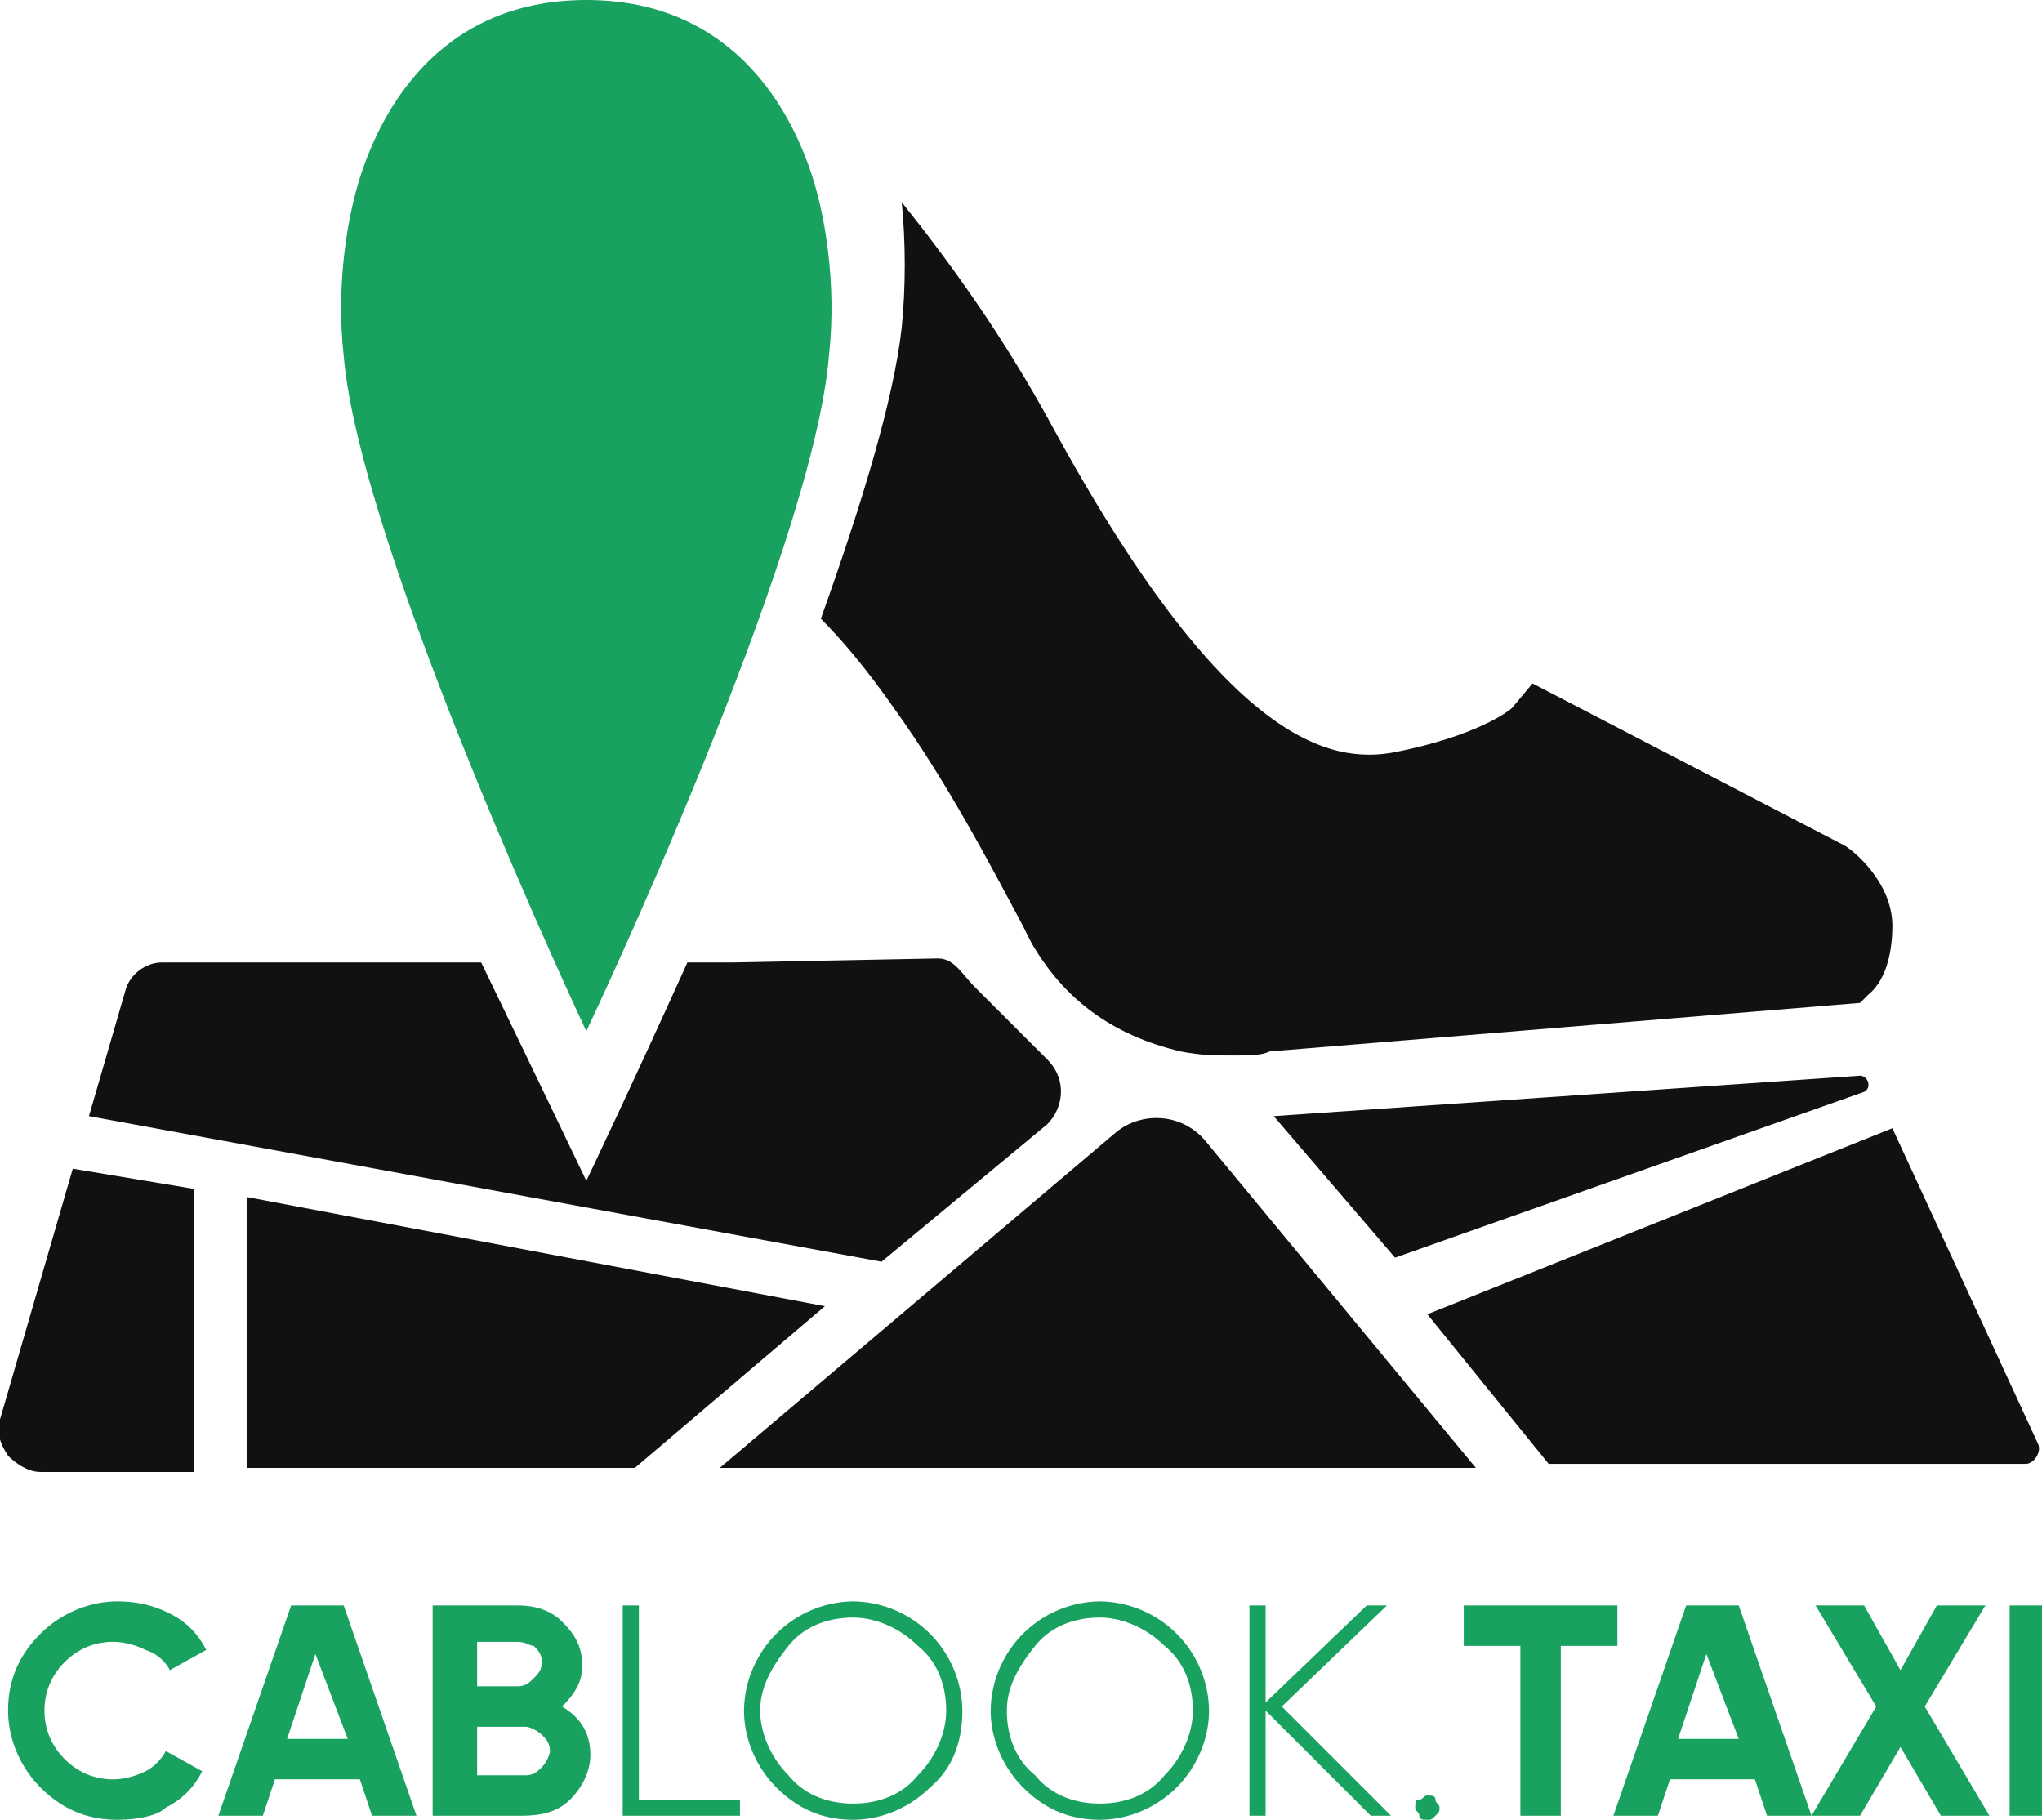 <svg xmlns="http://www.w3.org/2000/svg" viewBox="-124.3 114.2 50.5 45"><path fill="#111" d="M-78.7 135.1l-7.7-4-.5.6c-.1.1-.9.7-2.9 1.1-1.6.3-4.2-.2-8.5-8.1-1.2-2.2-2.5-4-3.7-5.5.1 1 .1 2.1 0 3.1-.2 1.8-1 4.4-2 7.2.5.5 1.1 1.2 1.8 2.2 1.3 1.8 2.4 3.9 3.2 5.4l.2.4c.8 1.4 2 2.3 3.7 2.7.5.1.9.1 1.3.1s.7 0 .9-.1l14.6-1.2.2-.2c.5-.4.6-1.2.6-1.7 0-1.1-1-1.9-1.2-2z"/><path fill="#19A160" d="M-104.3 118.3c-.4-1.1-1.7-4.1-5.5-4.1s-5.1 3-5.5 4.1c-.4 1.1-.7 2.9-.5 4.7.4 4.8 6 16.7 6 16.7s5.6-11.8 6-16.7c.2-1.8-.1-3.6-.5-4.7z"/><path fill="#111" d="M-98.4 140.4l-1.8-1.8c-.3-.3-.5-.7-.9-.7l-5.1.1h-1.1c-1.4 3.1-2.5 5.4-2.5 5.4s-1.1-2.3-2.6-5.4h-7.9c-.4 0-.8.3-.9.7l-.9 3.1 19.6 3.6 4.1-3.4c.4-.4.5-1.1 0-1.6zM-96.7 142.2l-9.8 8.3H-87.8l-6.7-8.1c-.6-.7-1.6-.7-2.2-.2zM-119.5 143.6l-3-.5-1.8 6.2c-.1.3 0 .6.2.9.2.2.5.4.8.4h3.8v-7zM-118.2 143.8v6.7h9.6l4.7-4zM-92.8 141.8l3 3.5 11.6-4.1c.2-.1.1-.4-.1-.4l-14.5 1zM-89 146.7l11.5-4.6 3.6 7.8c.1.2-.1.5-.3.5H-86l-3-3.7z"/><g fill="#19A160"><path d="M-121.4 159.2c-.8 0-1.4-.3-1.9-.8s-.8-1.2-.8-1.9c0-.8.3-1.4.8-1.9s1.2-.8 1.9-.8c.5 0 .9.1 1.3.3.4.2.7.5.9.9l-.9.5c-.1-.2-.3-.4-.6-.5-.2-.1-.5-.2-.8-.2-.5 0-.9.2-1.2.5-.3.3-.5.7-.5 1.2s.2.9.5 1.2c.3.3.7.5 1.2.5.3 0 .6-.1.8-.2.2-.1.4-.3.5-.5l.9.5c-.2.4-.5.7-.9.9-.2.2-.7.3-1.2.3zM-115.1 159.1l-.3-.9h-2.1l-.3.9h-1.1l1.8-5.2h1.3l1.8 5.2h-1.1zm-2.1-1.9h1.5l-.8-2.1-.7 2.1zM-110.4 156.4c.5.3.7.7.7 1.2 0 .4-.2.8-.5 1.1s-.7.4-1.2.4h-2.2v-5.2h2.1c.4 0 .8.1 1.1.4.3.3.5.6.5 1.1 0 .4-.2.7-.5 1zm-1.1-1.6h-1v1.1h1c.2 0 .3-.1.4-.2.1-.1.2-.2.2-.4s-.1-.3-.2-.4c-.1 0-.2-.1-.4-.1zm.2 3.3c.2 0 .3-.1.4-.2.1-.1.2-.3.2-.4 0-.2-.1-.3-.2-.4-.1-.1-.3-.2-.4-.2h-1.2v1.2h1.2zM-108.5 158.7h2.5v.4h-2.9v-5.2h.4v4.8zM-101.3 158.4c-.5.5-1.2.8-1.9.8-.8 0-1.4-.3-1.9-.8s-.8-1.2-.8-1.9a2.732 2.732 0 012.7-2.7 2.732 2.732 0 012.7 2.7c0 .7-.2 1.4-.8 1.9zm-3.5-.3c.4.5 1 .7 1.6.7.6 0 1.2-.2 1.6-.7.4-.4.7-1 .7-1.6s-.2-1.2-.7-1.6c-.4-.4-1-.7-1.6-.7-.6 0-1.2.2-1.6.7-.4.5-.7 1-.7 1.6s.3 1.2.7 1.6zM-95.2 158.4c-.5.5-1.2.8-1.9.8-.8 0-1.4-.3-1.9-.8s-.8-1.2-.8-1.9a2.732 2.732 0 012.7-2.7 2.732 2.732 0 012.7 2.7c0 .7-.3 1.4-.8 1.9zm-3.5-.3c.4.5 1 .7 1.6.7.6 0 1.2-.2 1.6-.7.4-.4.7-1 .7-1.6s-.2-1.2-.7-1.6c-.4-.4-1-.7-1.6-.7-.6 0-1.2.2-1.6.7-.4.5-.7 1-.7 1.6s.2 1.2.7 1.6zM-89.9 159.1h-.5l-2.6-2.6v2.6h-.4v-5.2h.4v2.4l2.5-2.4h.5l-2.6 2.5 2.7 2.7zM-88.8 159.1c-.1.1-.1.1-.2.1s-.2 0-.2-.1-.1-.1-.1-.2 0-.2.1-.2.1-.1.2-.1.2 0 .2.1.1.1.1.2 0 .1-.1.2zM-84.3 153.9v1h-1.4v4.2h-1v-4.2h-1.4v-1h3.8zM-80.6 159.1l-.3-.9H-83l-.3.9h-1.1l1.8-5.2h1.3l1.8 5.2h-1.1zm-2.2-1.9h1.5l-.8-2.1-.7 2.1zM-75.1 159.1h-1.2l-1-1.7-1 1.7h-1.2l1.6-2.7-1.5-2.5h1.2l.9 1.6.9-1.6h1.2l-1.5 2.5 1.6 2.7zM-74.6 153.9h1v5.2h-1v-5.2z"/></g></svg>